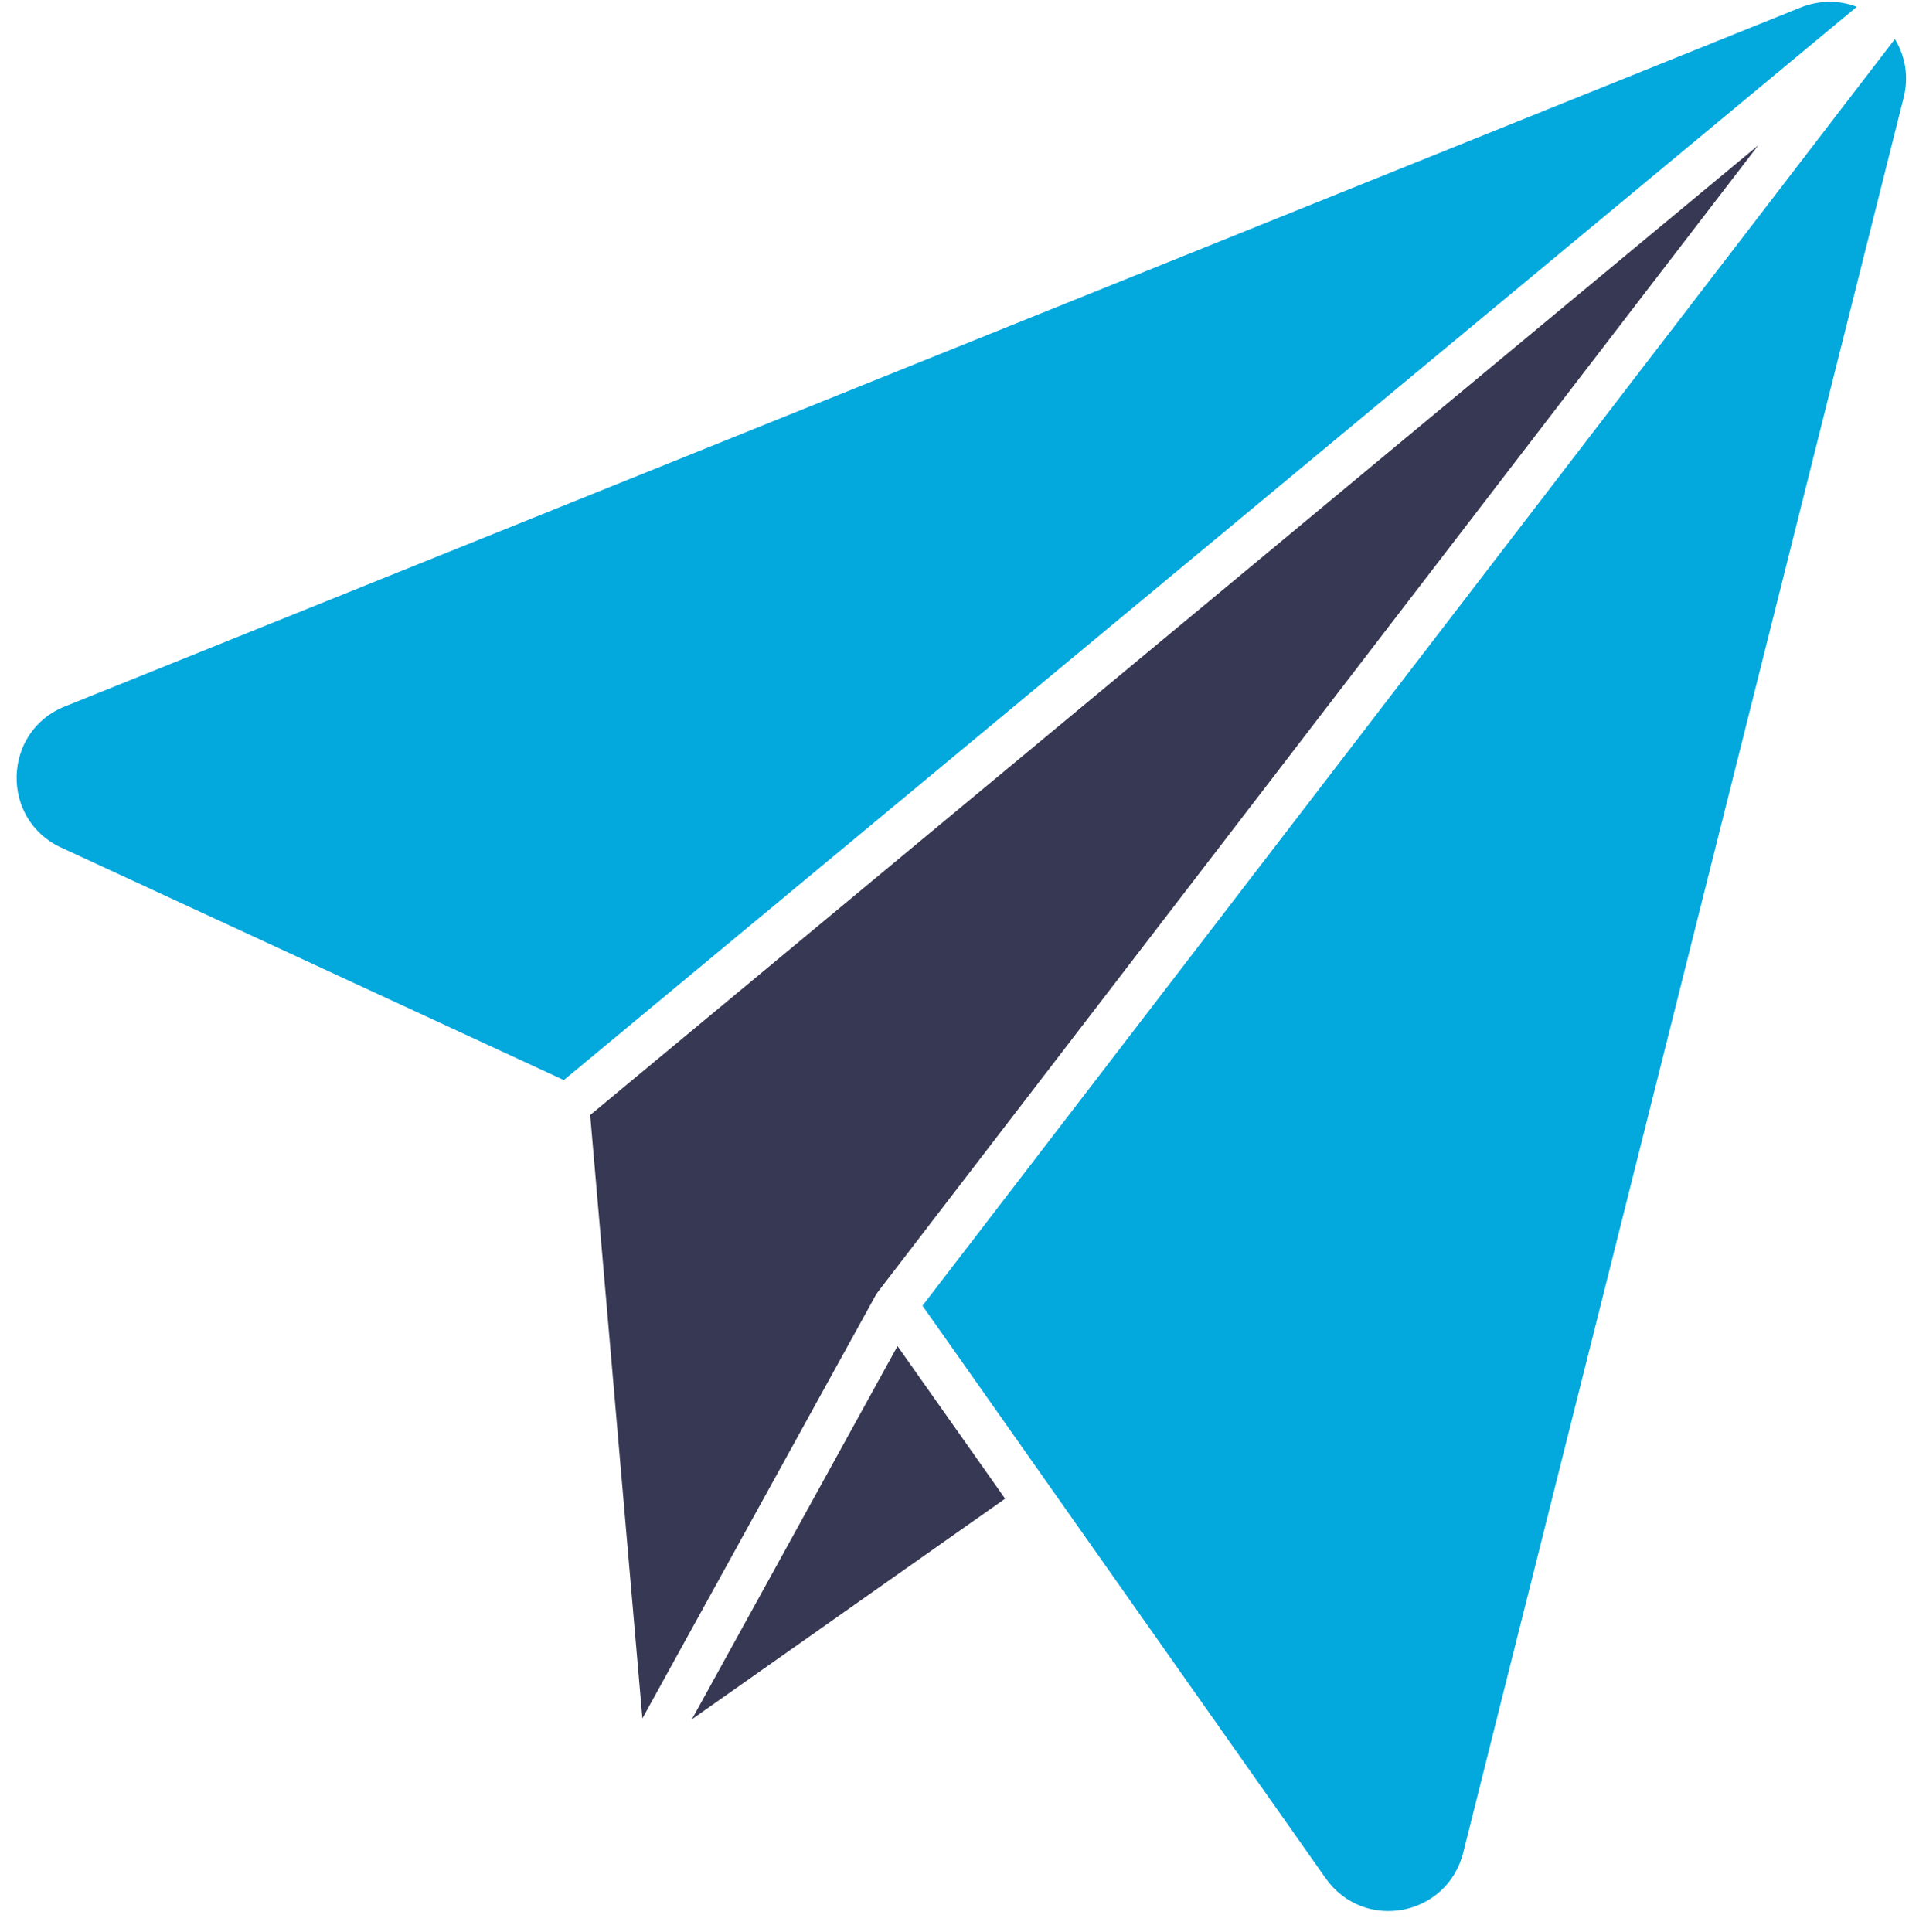 <?xml version="1.0" encoding="UTF-8" standalone="no"?><svg xmlns="http://www.w3.org/2000/svg" xmlns:xlink="http://www.w3.org/1999/xlink" fill="#000000" height="425.6" preserveAspectRatio="xMidYMid meet" version="1" viewBox="34.0 35.1 420.5 425.6" width="420.5" zoomAndPan="magnify"><g clip-rule="evenodd" fill-rule="evenodd"><g id="change1_1"><path d="M158.2,273L158.2,273L158.2,273z"/></g><g id="change2_1"><path d="M430.5,36.8L48.3,190.7c-13.8,5.5-14.3,24.9-0.8,31.1L158.2,273L443,36.6C439.1,35.1,434.7,35.1,430.5,36.8z" fill="#03a8dd"/></g><g id="change3_1"><path d="M227.5,319.5L421.3,67.1L164,280.7l11.5,132.9l51.5-93.4C227.2,320,227.3,319.7,227.5,319.5z" fill="#373853"/></g><g id="change2_2"><path d="M451.4,43.7l-214.2,279L326,448.8c8.4,11.9,26.7,8.5,30.3-5.6l0,0l97-386.5C454.5,52,453.7,47.5,451.4,43.7z" fill="#03a8dd"/></g><g id="change3_2"><path d="M186.4 413.8L255.4 365.2 231.7 331.6z" fill="#373853"/></g></g></svg>